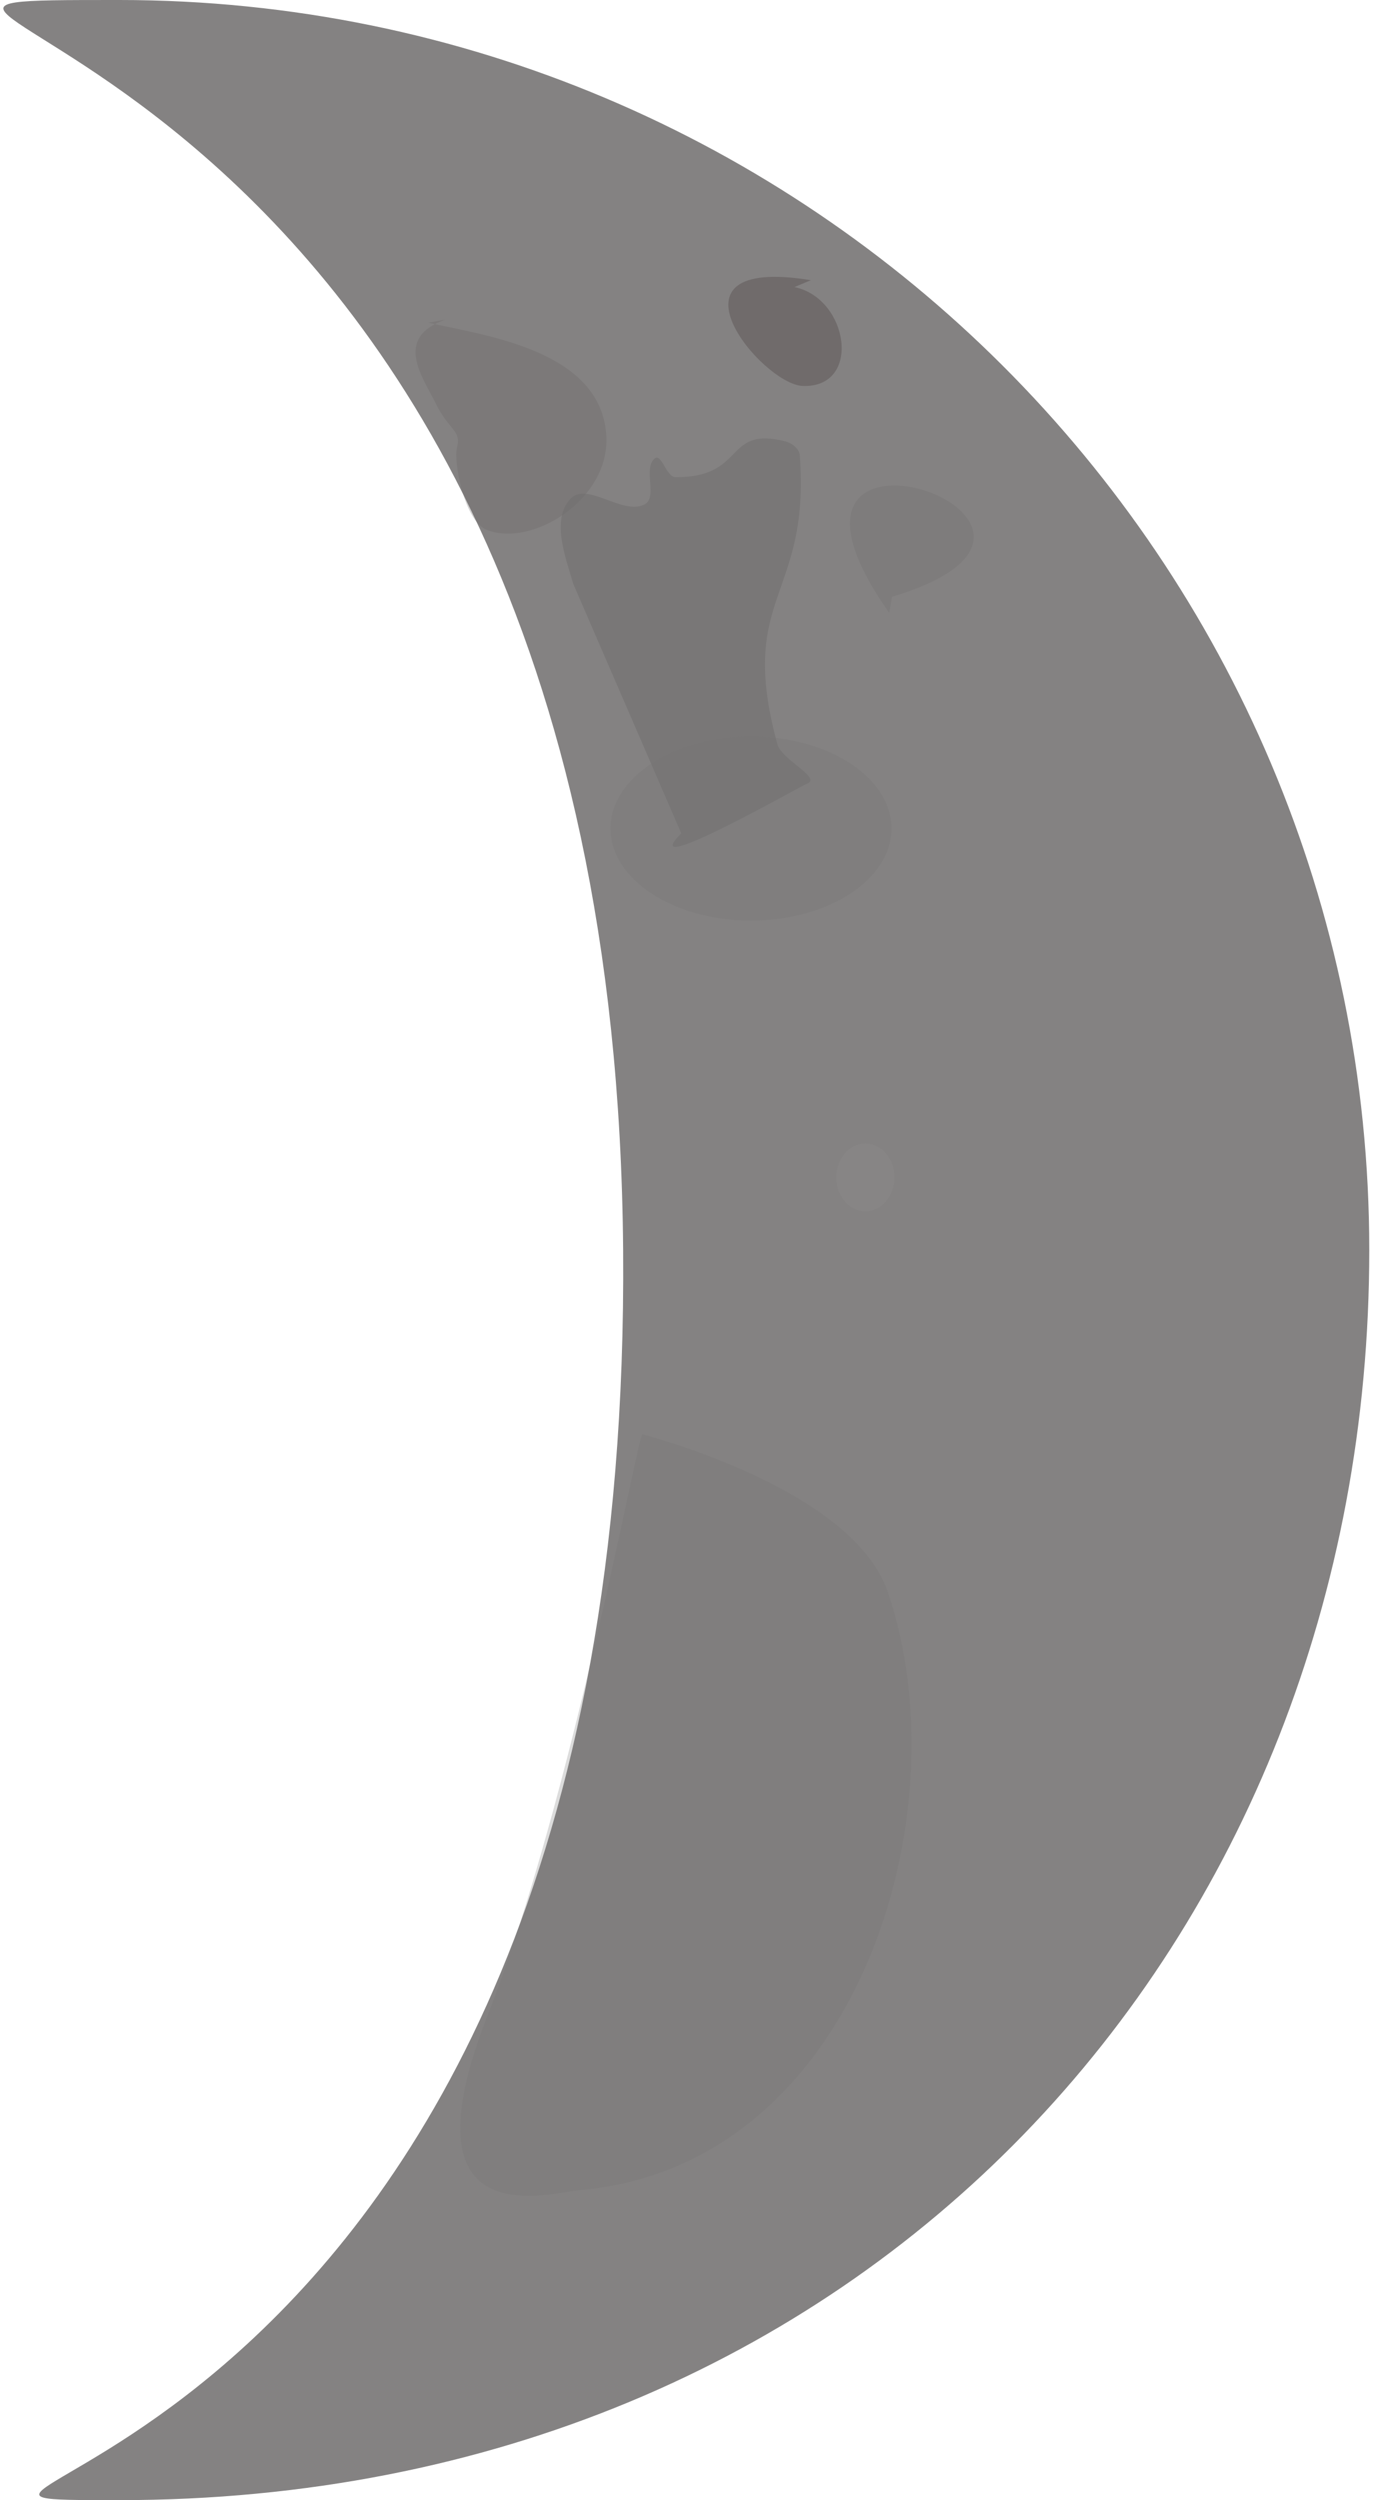 <?xml version="1.0" encoding="UTF-8"?>
<svg width="142px" height="258px" viewBox="0 0 142 258" version="1.1" xmlns="http://www.w3.org/2000/svg" xmlns:xlink="http://www.w3.org/1999/xlink">
    <!-- Generator: Sketch 54.1 (76490) - https://sketchapp.com -->
    <title>Group 2</title>
    <desc>Created with Sketch.</desc>
    <g id="Page-1" stroke="none" stroke-width="1" fill="none" fill-rule="evenodd">
        <g id="Group-2">
            <g id="Group">
                <path d="M12.306,258 C89.306,258 141.306,200.245 141.306,129 C141.306,57.755 83.551,5.68434189e-14 12.306,5.68434189e-14 C-32.583,5.68434189e-14 63.306,3.00315328e-13 64.306,129 C65.306,257.987 -22.76,258 12.306,258 Z" id="Oval" fill="#848282"></path>
                <ellipse id="Oval" fill-opacity="0.1" fill="#A9A9A9" cx="89.306" cy="121.5" rx="3" ry="3.5"></ellipse>
                <path d="M50.847,30.955 C45.109,30.247 46.131,35.305 46.131,38.305 C46.131,41.305 47.304,41.97 46.131,43.305 C45.121,44.454 43.47,50.475 45.131,52.305 C48.518,56.035 57.942,55.072 60.481,49.029 C63.927,40.828 53.748,34.203 49.089,30.456 L50.847,30.955 Z" id="Path" fill-opacity="0.3" fill="#686464" transform="translate(52.802, 42.48) rotate(-26) translate(-52.802, -42.48) "></path>
                <path d="M59.16,60.252 C58.346,57.454 56.888,53.687 58.831,51.516 C60.535,49.612 64.173,53.184 66.476,52.078 C67.938,51.376 66.327,48.403 67.544,47.331 C68.265,46.697 68.742,49.228 69.702,49.238 C77.044,49.311 74.669,43.926 81.047,45.548 C81.716,45.719 82.486,46.299 82.537,46.988 C83.633,61.794 76.015,61.337 80.22,76.791 C80.666,78.43 84.868,80.283 83.274,80.871 C82.703,81.082 65.335,90.971 70.306,86" id="Path-2" fill-opacity="0.55" fill="#6F6E6E"></path>
                <path d="M83.677,28.915 C67.45,26.268 78.655,39.676 82.838,39.829 C88.973,40.054 87.609,30.792 81.985,29.626" id="Path-3" fill-opacity="0.6" fill="#625C5C"></path>
                <path d="M92.056,61.581 C117.734,53.882 74.923,39.326 91.765,63.243" id="Path-4" fill-opacity="0.5" fill="#787777"></path>
                <path d="M59.924,225.998 C88.425,223.474 99.433,187.238 91.632,164.318 C87.98,153.587 66.782,148.186 66.306,148 C65.855,147.824 59.104,185.516 50.306,208 C41.306,231 56.507,226.3 59.924,225.998 Z" id="Path-6" fill-opacity="0.25" fill="#777575"></path>
                <ellipse id="Oval" fill-opacity="0.25" fill="#777575" cx="77.5" cy="85.5" rx="14.5" ry="9.5"></ellipse>
            </g>
        </g>
    </g>
</svg>